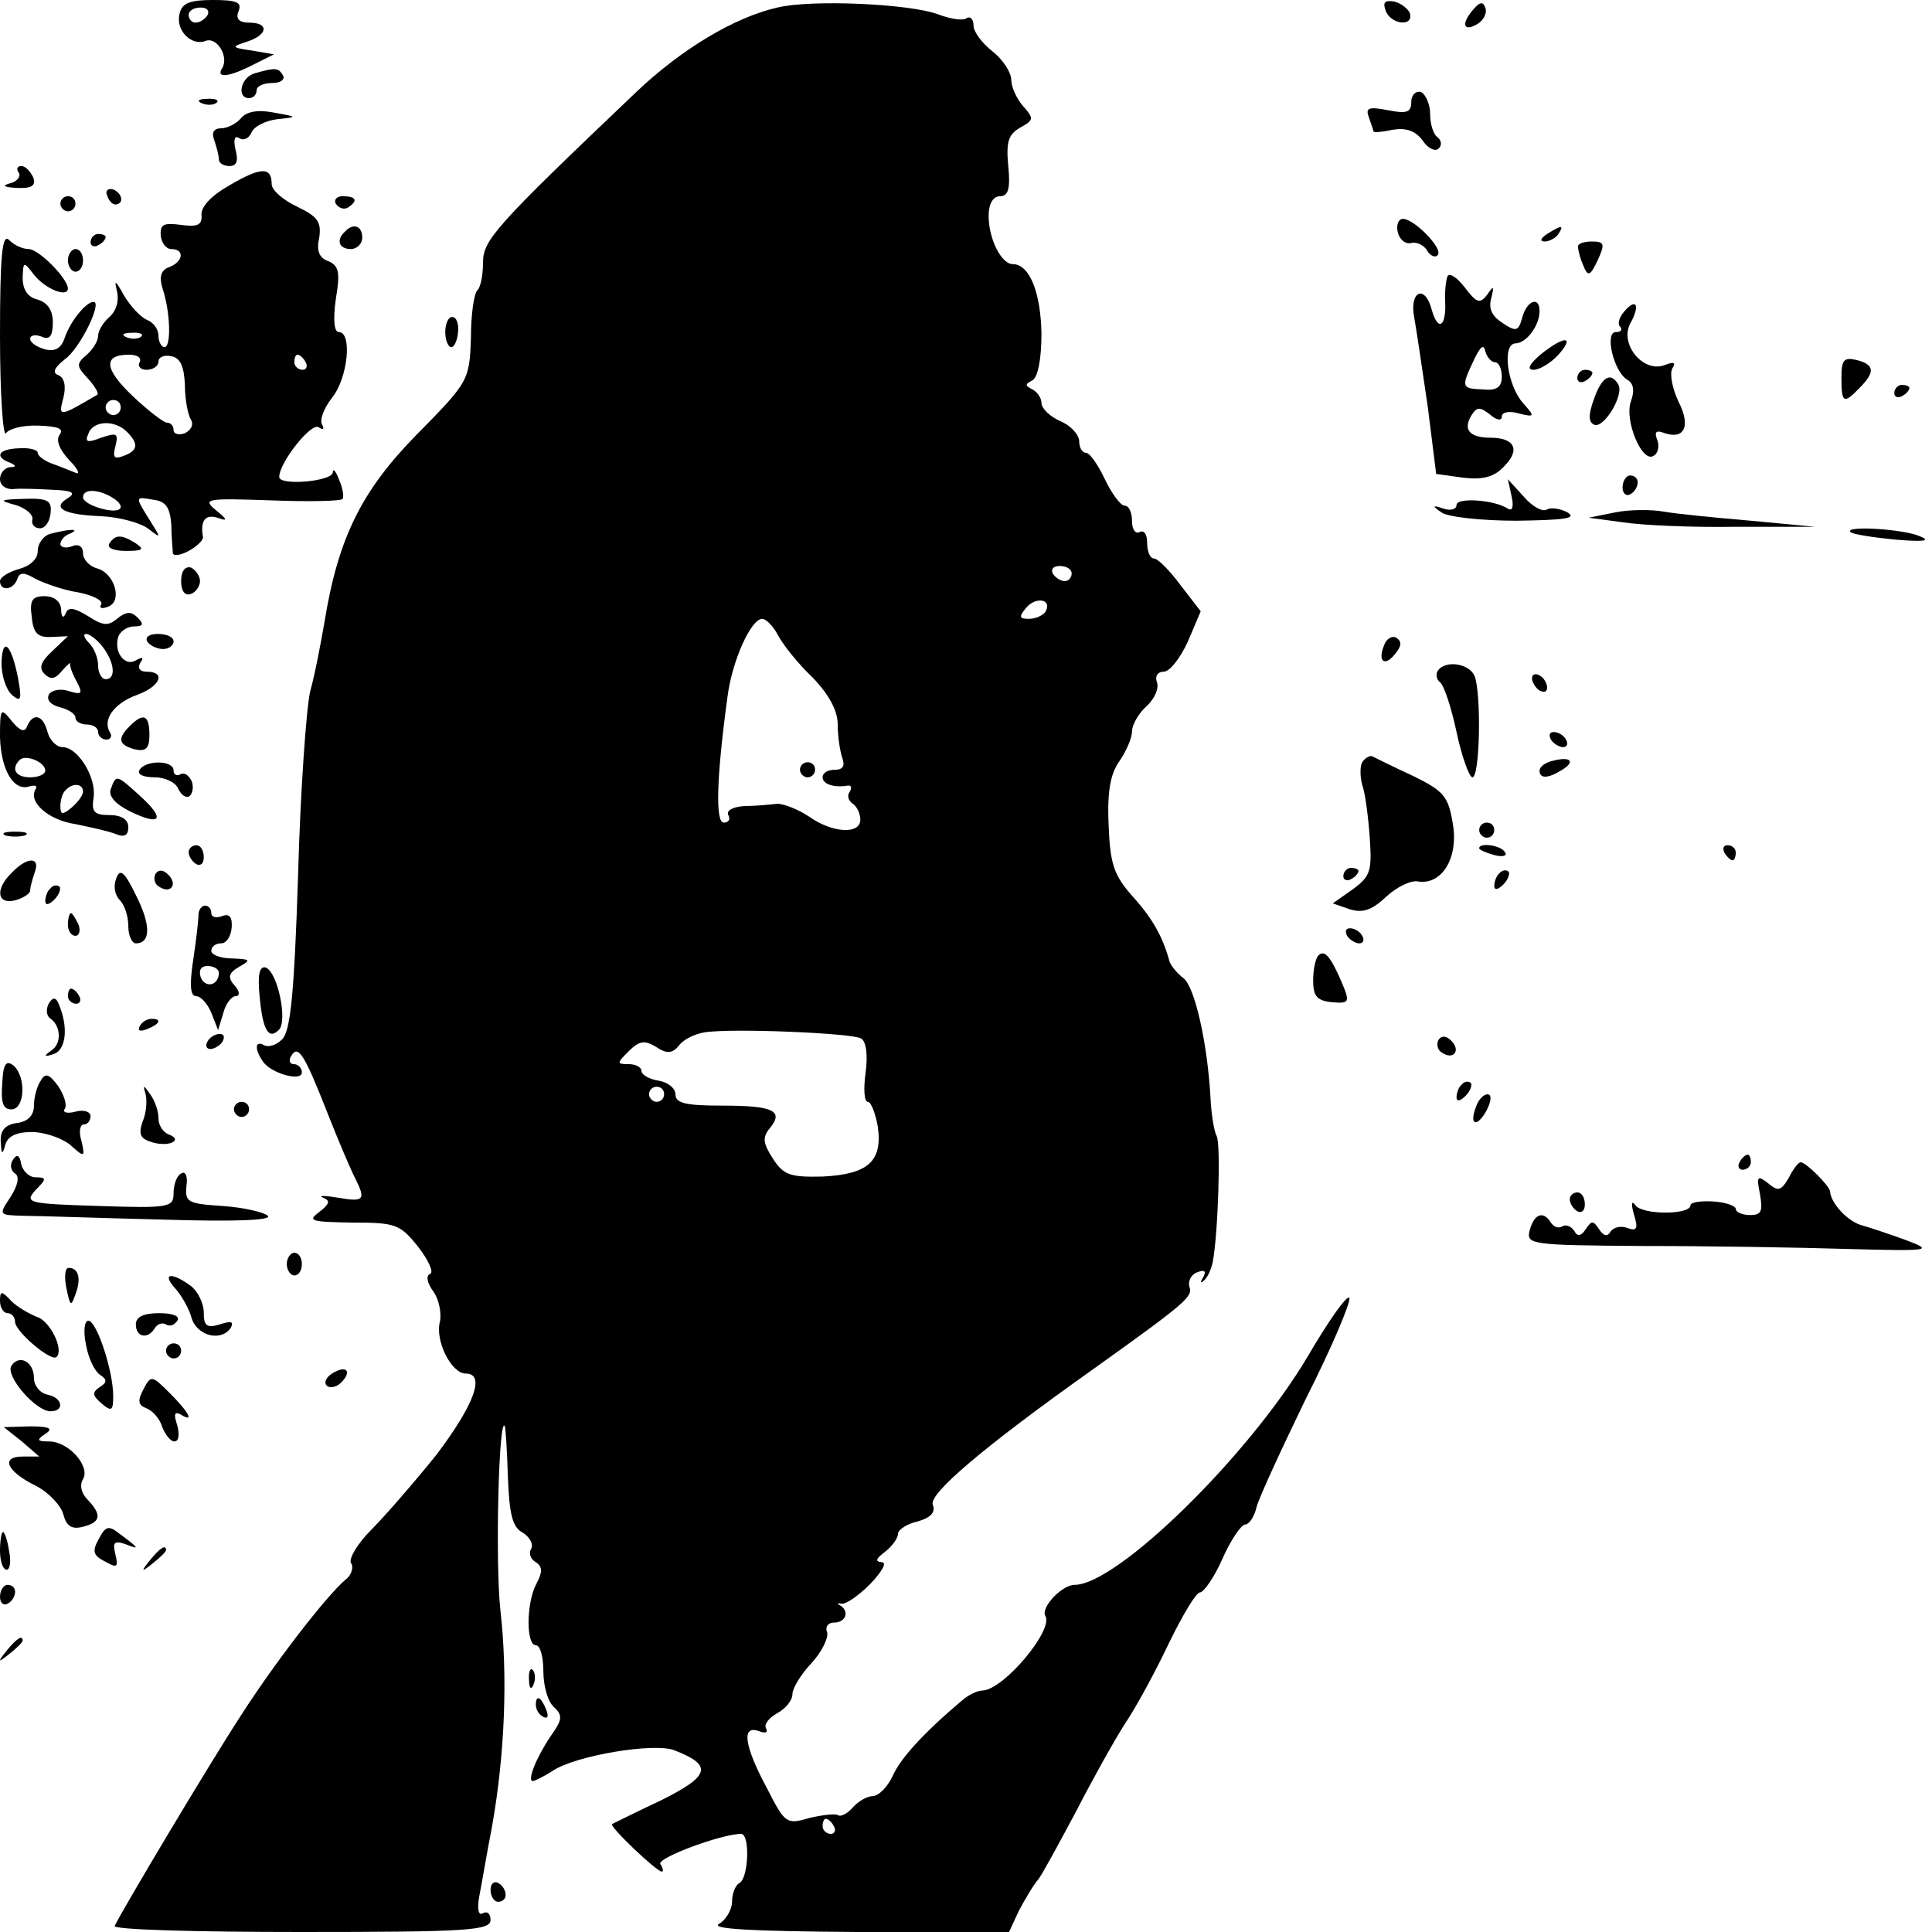<?xml version="1.0" standalone="no"?>
<!DOCTYPE svg PUBLIC "-//W3C//DTD SVG 20010904//EN"
 "http://www.w3.org/TR/2001/REC-SVG-20010904/DTD/svg10.dtd">
<svg version="1.0" xmlns="http://www.w3.org/2000/svg"
 width="256pt" height="256pt" viewBox="0 0 256 256"
 preserveAspectRatio="xMidYMid meet">
<g transform="translate(0,256) scale(0.1,-0.1)"
fill="#000000" stroke="none">
<path d="M238 2542 c-6 -22 16 -44 35 -36 15 5 31 -22 21 -37 -8 -13 10 -11
41 5 l28 14 -29 5 c-28 4 -28 5 -6 12 27 9 29 25 2 25 -13 0 -18 5 -14 15 5
12 -2 15 -34 15 -30 0 -41 -4 -44 -18z m37 -2 c-3 -5 -10 -10 -16 -10 -5 0 -9
5 -9 10 0 6 7 10 16 10 8 0 12 -4 9 -10z"/>
<path d="M1030 2550 c-57 -13 -127 -55 -187 -112 -187 -178 -203 -196 -203
-226 0 -16 -3 -32 -7 -36 -5 -4 -9 -33 -9 -64 -2 -56 -3 -58 -71 -127 -74 -75
-105 -138 -123 -249 -5 -29 -13 -71 -19 -92 -5 -22 -13 -131 -16 -243 -5 -156
-10 -207 -21 -218 -8 -8 -18 -11 -24 -8 -12 7 -13 -5 -2 -21 10 -16 52 -28 52
-15 0 6 -5 11 -11 11 -5 0 -7 5 -3 11 9 15 17 3 48 -76 15 -38 32 -78 37 -87
14 -28 11 -31 -23 -25 -18 3 -27 3 -20 0 10 -4 9 -8 -5 -19 -16 -12 -11 -13
44 -14 57 0 63 -2 87 -32 14 -18 21 -34 16 -36 -6 -2 -4 -12 4 -23 8 -11 11
-29 9 -40 -7 -25 15 -69 34 -69 27 0 11 -42 -39 -108 -29 -36 -68 -81 -86 -99
-18 -18 -30 -38 -27 -44 4 -5 1 -16 -7 -22 -25 -21 -94 -110 -140 -182 -41
-63 -158 -259 -166 -277 -2 -5 109 -8 247 -8 221 0 251 2 251 16 0 8 -4 12
-10 9 -6 -4 -8 5 -5 22 3 15 10 57 17 93 17 96 21 199 11 287 -7 65 -2 260 6
243 1 -3 3 -33 4 -68 2 -49 6 -66 20 -73 9 -6 14 -15 11 -21 -4 -6 -1 -14 6
-18 9 -6 9 -13 1 -28 -14 -26 -14 -82 -1 -82 6 0 10 -16 10 -35 0 -19 6 -40
14 -47 12 -11 11 -17 -4 -38 -19 -28 -32 -60 -24 -60 2 0 15 6 27 14 31 20
133 37 160 27 52 -20 48 -34 -16 -66 -34 -16 -64 -31 -66 -32 -4 -3 59 -63 66
-63 2 0 2 4 -2 10 -5 8 81 40 107 40 12 0 10 -58 -2 -65 -6 -3 -10 -15 -10
-25 0 -10 -8 -24 -17 -29 -13 -7 41 -10 183 -11 l201 0 13 28 c8 15 19 34 26
42 6 8 28 49 50 90 21 41 50 93 64 115 15 22 41 70 59 108 18 37 36 67 41 67
5 0 19 20 30 45 11 25 25 45 30 45 5 0 12 10 15 23 3 12 33 77 66 145 34 67
59 127 57 132 -2 6 -27 -29 -55 -77 -78 -132 -253 -303 -309 -303 -17 0 -45
-30 -39 -41 12 -18 -55 -98 -83 -99 -7 0 -19 -6 -27 -13 -51 -43 -82 -77 -92
-100 -7 -15 -19 -27 -27 -27 -7 0 -19 -7 -26 -15 -7 -8 -16 -13 -20 -10 -4 2
-21 0 -38 -4 -30 -9 -32 -7 -56 40 -30 56 -34 84 -10 75 8 -3 12 -2 9 4 -3 5
4 14 15 20 11 6 20 17 20 25 0 8 11 26 25 41 14 15 23 34 21 41 -3 7 1 13 9
13 16 0 21 15 8 23 -5 2 -3 3 2 2 6 -1 23 11 38 26 16 17 23 29 15 29 -9 1 -7
5 5 14 9 7 17 18 17 24 0 5 12 13 26 16 17 5 24 12 20 22 -6 14 65 75 210 178
126 90 135 98 130 111 -2 7 2 16 10 19 10 4 13 2 8 -7 -4 -6 -3 -8 1 -4 5 4
10 15 12 25 7 37 11 157 5 167 -3 5 -7 28 -8 50 -4 73 -21 148 -36 159 -8 6
-16 16 -18 21 -9 33 -22 57 -49 87 -25 28 -30 43 -32 94 -2 44 2 68 14 85 9
13 17 31 17 40 0 9 9 24 19 33 11 10 17 24 14 32 -3 8 1 14 9 14 8 0 22 18 32
40 l17 40 -27 35 c-14 19 -30 35 -35 35 -5 0 -9 9 -9 21 0 11 -4 17 -10 14 -5
-3 -10 3 -10 14 0 12 -4 21 -10 21 -5 0 -17 16 -26 35 -9 19 -20 35 -25 35 -5
0 -9 7 -9 15 0 9 -11 21 -25 27 -14 6 -25 17 -25 24 0 7 -6 15 -12 18 -10 5
-10 7 0 12 7 4 12 27 12 62 -1 55 -16 92 -38 92 -15 0 -32 33 -32 64 0 16 6
26 15 26 11 0 14 10 11 40 -3 32 0 42 16 51 18 10 18 12 4 28 -9 10 -16 26
-16 35 0 10 -11 27 -25 38 -14 11 -25 26 -25 34 0 8 -4 13 -9 10 -5 -4 -22 -1
-38 5 -37 14 -168 20 -213 9z m390 -750 c0 -5 -4 -10 -9 -10 -6 0 -13 5 -16
10 -3 6 1 10 9 10 9 0 16 -4 16 -10z m-35 -51 c-4 -5 -13 -9 -22 -9 -13 0 -13
3 -3 15 13 15 35 11 25 -6z m-354 -31 c7 -13 27 -38 46 -56 22 -23 33 -44 33
-62 0 -16 3 -35 6 -44 4 -11 1 -16 -10 -16 -9 0 -16 -4 -16 -10 0 -9 15 -14
33 -11 5 1 6 -3 3 -8 -4 -5 -2 -12 4 -16 5 -3 10 -13 10 -21 0 -20 -37 -18
-68 4 -15 10 -34 17 -42 17 -8 -1 -28 -3 -43 -3 -16 -1 -25 -6 -22 -12 3 -5 1
-10 -6 -10 -11 0 -10 57 5 167 6 47 31 103 46 103 5 0 15 -10 21 -22z m110
-534 c7 -4 9 -23 6 -45 -3 -22 -2 -39 3 -39 4 0 10 -15 13 -32 7 -47 -13 -64
-73 -67 -43 -1 -52 2 -66 24 -13 20 -14 28 -4 40 19 23 5 30 -63 30 -48 0 -62
3 -62 15 0 8 -10 16 -22 18 -13 2 -23 8 -23 13 0 5 -8 9 -17 9 -16 0 -16 1 0
17 14 14 21 15 36 6 15 -10 22 -9 31 2 6 8 21 15 33 17 36 6 197 -1 208 -8z
m-261 -74 c0 -5 -4 -10 -10 -10 -5 0 -10 5 -10 10 0 6 5 10 10 10 6 0 10 -4
10 -10z m225 -970 c3 -5 1 -10 -4 -10 -6 0 -11 5 -11 10 0 6 2 10 4 10 3 0 8
-4 11 -10z"/>
<path d="M1060 1540 c0 -5 5 -10 10 -10 6 0 10 5 10 10 0 6 -4 10 -10 10 -5 0
-10 -4 -10 -10z"/>
<path d="M1836 2546 c7 -19 38 -22 32 -3 -3 6 -12 13 -21 15 -12 2 -15 -1 -11
-12z"/>
<path d="M1951 2546 c-16 -19 -11 -29 8 -17 7 5 12 14 9 21 -3 9 -8 7 -17 -4z"/>
<path d="M338 2463 c-19 -5 -25 -33 -8 -33 6 0 10 5 10 10 0 6 9 10 21 10 11
0 17 5 14 10 -6 10 -9 11 -37 3z"/>
<path d="M1870 2425 c0 -14 -6 -16 -31 -11 -26 5 -30 3 -25 -10 3 -9 6 -17 6
-18 0 -2 11 -1 25 2 18 3 30 -1 40 -14 7 -11 17 -15 21 -11 5 4 4 11 -1 15 -6
4 -10 18 -10 31 0 13 -6 26 -12 29 -7 2 -13 -4 -13 -13z"/>
<path d="M268 2423 c7 -3 16 -2 19 1 4 3 -2 6 -13 5 -11 0 -14 -3 -6 -6z"/>
<path d="M319 2403 c-6 -7 -18 -13 -26 -13 -10 0 -13 -6 -9 -16 3 -9 6 -20 6
-25 0 -5 6 -9 14 -9 10 0 12 7 8 22 -3 13 -1 19 5 15 6 -4 13 0 16 7 3 8 18
16 34 18 28 3 28 3 -5 9 -21 4 -36 1 -43 -8z"/>
<path d="M25 2331 c3 -5 -3 -12 -12 -14 -11 -3 -8 -5 9 -6 20 -1 26 3 22 14
-4 8 -10 15 -16 15 -5 0 -7 -4 -3 -9z"/>
<path d="M305 2315 c-25 -14 -39 -29 -38 -40 1 -13 -5 -16 -27 -13 -23 3 -28
1 -27 -14 1 -10 7 -18 14 -18 18 0 16 -17 -3 -24 -11 -4 -13 -13 -9 -27 11
-32 12 -79 3 -79 -4 0 -8 7 -8 15 0 9 -7 18 -15 21 -9 4 -22 18 -31 33 -11 20
-13 21 -9 5 3 -13 -1 -26 -10 -34 -8 -7 -15 -18 -15 -25 0 -7 -7 -18 -15 -25
-14 -12 -14 -15 1 -31 10 -11 15 -20 13 -22 -51 -30 -52 -30 -45 -4 4 16 1 27
-7 30 -8 3 -5 10 9 21 20 14 50 76 38 76 -10 0 -31 -26 -38 -47 -5 -15 -13
-19 -26 -16 -11 3 -20 9 -20 14 0 5 7 6 15 3 11 -5 15 1 15 19 0 16 -7 26 -20
30 -13 3 -20 13 -20 29 1 22 1 22 15 4 15 -19 45 -31 45 -18 -1 14 -39 52 -52
52 -8 0 -19 5 -26 12 -9 9 -12 -19 -12 -127 0 -77 4 -135 8 -129 4 6 23 11 44
10 25 -1 33 -4 27 -12 -5 -7 -1 -19 13 -34 12 -12 15 -20 7 -16 -8 3 -22 9
-31 12 -10 4 -18 10 -18 14 0 4 -11 7 -25 6 -27 -1 -33 -11 -12 -19 9 -4 9 -6
0 -6 -7 -1 -13 -8 -13 -16 0 -8 8 -14 18 -13 9 1 33 0 52 -1 26 -1 31 -4 20
-11 -22 -13 -6 -22 44 -24 24 -1 53 -9 63 -17 17 -13 17 -13 0 14 -18 29 -18
29 5 25 18 -2 23 -10 25 -33 0 -16 2 -34 2 -38 1 -4 10 -3 21 3 11 6 19 14 19
18 -4 22 3 31 19 26 14 -5 14 -3 -2 10 -18 15 -13 16 73 13 51 -2 94 -1 95 2
2 3 0 15 -5 26 -4 11 -8 15 -8 9 -1 -12 -71 -18 -71 -6 0 19 42 72 52 66 6 -4
8 -3 5 3 -4 6 2 22 13 36 21 26 27 87 9 87 -6 0 -8 15 -4 44 6 35 4 44 -10 50
-12 4 -16 14 -12 31 3 21 -2 28 -29 41 -19 9 -34 22 -34 30 0 23 -14 23 -55
-1z m-118 -201 c-3 -3 -12 -4 -19 -1 -8 3 -5 6 6 6 11 1 17 -2 13 -5z m-2 -34
c-3 -5 1 -10 9 -10 9 0 16 5 16 11 0 6 8 9 17 7 12 -2 17 -14 18 -38 0 -19 4
-40 8 -46 4 -7 0 -14 -8 -18 -8 -3 -15 -1 -15 4 0 6 -4 10 -9 10 -4 0 -25 16
-45 35 -38 36 -40 55 -5 55 11 0 17 -4 14 -10z m220 0 c3 -5 1 -10 -4 -10 -6
0 -11 5 -11 10 0 6 2 10 4 10 3 0 8 -4 11 -10z m-245 -60 c0 -5 -4 -10 -10
-10 -5 0 -10 5 -10 10 0 6 5 10 10 10 6 0 10 -4 10 -10z m8 -32 c16 -16 15
-25 -4 -32 -13 -5 -15 -2 -11 13 4 17 2 18 -19 11 -18 -7 -22 -6 -17 5 6 18
35 19 51 3z m-18 -88 c8 -5 12 -11 9 -14 -7 -8 -49 5 -49 15 0 12 21 11 40 -1z"/>
<path d="M142 2301 c2 -7 7 -12 11 -12 12 1 9 15 -3 20 -7 2 -11 -2 -8 -8z"/>
<path d="M80 2290 c0 -5 5 -10 10 -10 6 0 10 5 10 10 0 6 -4 10 -10 10 -5 0
-10 -4 -10 -10z"/>
<path d="M445 2290 c4 -6 11 -8 16 -5 14 9 11 15 -7 15 -8 0 -12 -5 -9 -10z"/>
<path d="M1852 2253 c2 -10 10 -17 18 -15 7 2 17 -3 21 -10 4 -7 11 -10 14 -6
8 8 -31 48 -46 48 -6 0 -9 -8 -7 -17z"/>
<path d="M457 2253 c-12 -11 -8 -23 8 -23 8 0 15 7 15 15 0 16 -12 20 -23 8z"/>
<path d="M2050 2250 c-9 -6 -10 -10 -3 -10 6 0 15 5 18 10 8 12 4 12 -15 0z"/>
<path d="M120 2239 c0 -5 5 -7 10 -4 6 3 10 8 10 11 0 2 -4 4 -10 4 -5 0 -10
-5 -10 -11z"/>
<path d="M2091 2233 c0 -5 3 -16 7 -25 6 -15 9 -14 19 7 10 22 9 25 -8 25 -10
0 -19 -3 -18 -7z"/>
<path d="M90 2215 c0 -8 5 -15 10 -15 6 0 10 7 10 15 0 8 -4 15 -10 15 -5 0
-10 -7 -10 -15z"/>
<path d="M1918 2194 c-2 -5 -4 -21 -3 -36 1 -32 -10 -37 -18 -8 -9 34 -30 24
-23 -11 3 -17 11 -71 18 -119 l11 -88 36 -5 c26 -3 41 1 54 15 22 22 14 38
-18 38 -28 0 -37 11 -25 30 7 11 11 11 24 1 9 -8 16 -9 16 -3 0 6 10 8 23 4
21 -5 21 -4 5 14 -21 24 -28 78 -10 79 14 0 32 23 32 43 0 20 -17 14 -23 -9
-5 -18 -8 -19 -26 -7 -14 9 -19 19 -15 33 4 16 3 17 -5 5 -10 -13 -14 -12 -30
9 -10 13 -20 20 -23 15z m63 -114 c5 0 9 -9 9 -19 0 -14 -7 -19 -25 -17 -29 1
-29 3 -12 39 8 17 13 22 15 12 2 -8 8 -15 13 -15z"/>
<path d="M2152 2147 c-7 -8 -9 -17 -5 -20 3 -4 1 -7 -6 -7 -15 0 -3 -52 15
-63 9 -5 10 -15 5 -29 -9 -25 15 -82 30 -72 6 3 8 13 5 21 -4 10 -2 13 7 10
29 -11 38 8 21 41 -8 17 -12 37 -8 44 5 8 2 9 -11 4 -28 -10 -59 28 -45 55 14
25 8 35 -8 16z"/>
<path d="M590 2120 c0 -11 4 -20 8 -20 4 0 8 9 9 20 1 11 -2 20 -8 20 -5 0 -9
-9 -9 -20z"/>
<path d="M2041 2090 c-15 -13 -18 -20 -9 -20 8 0 23 9 33 20 23 26 7 25 -24 0z"/>
<path d="M2440 2059 c0 -33 3 -35 24 -13 21 21 20 31 -4 37 -17 4 -20 0 -20
-24z"/>
<path d="M2090 2059 c0 -5 5 -7 10 -4 6 3 10 8 10 11 0 2 -4 4 -10 4 -5 0 -10
-5 -10 -11z"/>
<path d="M2112 2031 c-8 -22 -7 -31 1 -34 13 -4 40 41 31 54 -10 17 -22 9 -32
-20z"/>
<path d="M2510 2039 c0 -5 5 -7 10 -4 6 3 10 8 10 11 0 2 -4 4 -10 4 -5 0 -10
-5 -10 -11z"/>
<path d="M2150 1914 c0 -8 5 -12 10 -9 6 3 10 10 10 16 0 5 -4 9 -10 9 -5 0
-10 -7 -10 -16z"/>
<path d="M2003 1902 c3 -13 1 -20 -5 -16 -18 12 -68 15 -68 5 0 -6 -8 -8 -17
-5 -15 5 -16 4 -3 -5 8 -6 53 -11 100 -11 63 1 80 3 67 11 -9 5 -22 7 -27 4
-6 -4 -20 4 -31 17 l-21 23 5 -23z"/>
<path d="M20 1891 c14 -4 24 -13 23 -19 -2 -7 3 -12 10 -12 7 0 13 9 14 20 2
17 -4 20 -35 19 -33 -1 -34 -2 -12 -8z"/>
<path d="M2140 1881 l-35 -7 45 -6 c25 -4 92 -7 150 -6 l105 0 -85 8 c-47 4
-98 9 -115 12 -16 3 -46 3 -65 -1z"/>
<path d="M68 1853 c-10 -2 -18 -13 -18 -23 0 -11 -10 -20 -25 -24 -14 -4 -25
-11 -25 -16 0 -14 18 -12 23 3 3 9 9 9 24 0 12 -6 37 -15 57 -18 20 -4 33 -11
30 -16 -3 -5 1 -6 9 -3 20 7 9 45 -15 51 -10 3 -18 12 -18 20 0 9 -6 13 -15 9
-8 -3 -15 -1 -15 3 0 5 6 12 13 14 15 7 -2 6 -25 0z"/>
<path d="M2452 1855 c3 -3 29 -7 59 -10 37 -3 48 -2 34 4 -21 10 -102 15 -93
6z"/>
<path d="M145 1840 c-4 -6 6 -10 22 -10 22 0 25 2 13 10 -19 12 -27 12 -35 0z"/>
<path d="M240 1790 c0 -13 5 -20 13 -17 6 2 12 10 12 17 0 7 -6 15 -12 18 -8
2 -13 -5 -13 -18z"/>
<path d="M42 1743 c2 -22 8 -28 26 -27 l22 1 -21 -20 c-15 -14 -18 -22 -10
-30 8 -8 14 -7 23 4 7 8 12 12 11 10 -1 -2 2 -12 8 -23 9 -17 8 -19 -9 -14
-11 4 -23 2 -27 -4 -4 -7 2 -14 14 -17 12 -3 21 -9 21 -14 0 -5 7 -9 15 -9 8
0 15 -4 15 -10 0 -5 5 -10 11 -10 5 0 8 4 5 9 -11 17 5 39 35 50 31 11 40 31
13 31 -9 0 -12 5 -8 12 5 7 3 8 -6 3 -15 -9 -30 12 -23 32 3 7 12 13 21 13 12
0 13 3 4 12 -8 8 -15 8 -27 -2 -12 -10 -19 -9 -39 4 -18 11 -26 12 -29 3 -3
-7 -6 -5 -6 6 -1 10 -9 17 -22 17 -16 0 -20 -5 -17 -27z m94 -40 c16 -21 18
-43 4 -43 -5 0 -10 8 -10 18 0 10 -5 23 -12 30 -7 7 -8 12 -4 12 5 0 15 -8 22
-17z"/>
<path d="M195 1710 c3 -5 13 -10 21 -10 8 0 14 5 14 10 0 6 -9 10 -21 10 -11
0 -17 -4 -14 -10z"/>
<path d="M1834 1705 c-9 -22 1 -29 15 -11 8 10 9 16 1 21 -5 3 -13 -1 -16 -10z"/>
<path d="M2 1681 c0 -16 6 -35 14 -42 12 -10 13 -6 8 22 -9 46 -21 57 -22 20z"/>
<path d="M1905 1671 c-3 -5 -1 -12 3 -15 5 -3 15 -33 22 -66 7 -33 17 -60 21
-60 10 0 12 110 3 134 -7 17 -39 22 -49 7z"/>
<path d="M2030 1661 c0 -5 5 -13 10 -16 6 -3 10 -2 10 4 0 5 -4 13 -10 16 -5
3 -10 2 -10 -4z"/>
<path d="M0 1584 c1 -44 18 -73 39 -66 8 2 11 1 8 -4 -10 -17 18 -41 53 -46
19 -4 43 -9 53 -13 12 -5 17 -2 17 9 0 10 -9 16 -25 16 -20 0 -24 4 -21 23 4
27 -21 67 -41 67 -8 0 -17 9 -20 20 -6 23 -19 26 -27 8 -3 -9 -9 -7 -20 6 -15
19 -16 18 -16 -20z m60 -45 c0 -5 -9 -9 -20 -9 -19 0 -26 11 -14 23 8 8 34 -3
34 -14z m50 -28 c0 -5 -7 -14 -15 -21 -12 -10 -15 -10 -15 2 0 8 3 18 7 21 9
10 23 9 23 -2z"/>
<path d="M172 1598 c-17 -17 -15 -25 7 -31 14 -3 19 1 19 19 0 27 -8 30 -26
12z"/>
<path d="M2055 1580 c3 -5 11 -10 16 -10 6 0 7 5 4 10 -3 6 -11 10 -16 10 -6
0 -7 -4 -4 -10z"/>
<path d="M1805 1550 c-3 -5 -3 -19 0 -30 4 -11 8 -42 10 -70 3 -44 1 -51 -22
-68 l-27 -19 23 -8 c17 -5 29 -1 48 17 13 12 32 22 42 20 32 -5 54 32 46 77
-6 36 -12 43 -53 63 -26 12 -50 24 -54 26 -3 1 -9 -2 -13 -8z"/>
<path d="M2058 1552 c-10 -2 -18 -8 -18 -13 0 -11 11 -11 30 1 18 11 11 18
-12 12z"/>
<path d="M185 1540 c-4 -6 5 -10 20 -10 14 0 28 -7 31 -15 4 -8 10 -13 15 -10
4 3 6 12 3 20 -4 8 -10 12 -15 9 -5 -3 -9 0 -9 5 0 14 -37 14 -45 1z"/>
<path d="M147 1515 c-4 -9 5 -20 25 -30 41 -20 48 -11 14 20 -32 29 -32 29
-39 10z"/>
<path d="M1960 1460 c0 -5 5 -10 10 -10 6 0 10 5 10 10 0 6 -4 10 -10 10 -5 0
-10 -4 -10 -10z"/>
<path d="M7 1453 c7 -2 19 -2 26 0 6 3 1 5 -13 5 -14 0 -19 -2 -13 -5z"/>
<path d="M250 1431 c0 -6 5 -13 10 -16 6 -3 10 1 10 9 0 9 -4 16 -10 16 -5 0
-10 -4 -10 -9z"/>
<path d="M1960 1436 c0 -2 9 -6 20 -9 11 -3 18 -1 14 4 -5 9 -34 13 -34 5z"/>
<path d="M2285 1430 c3 -5 8 -10 11 -10 2 0 4 5 4 10 0 6 -5 10 -11 10 -5 0
-7 -4 -4 -10z"/>
<path d="M16 1404 c-23 -22 -20 -43 4 -37 11 3 20 9 20 13 0 5 3 15 6 24 8 21
-10 21 -30 0z"/>
<path d="M154 1396 c-4 -10 -2 -22 5 -29 6 -6 11 -21 11 -34 0 -13 5 -23 10
-23 20 0 20 25 0 64 -15 31 -21 36 -26 22z"/>
<path d="M206 1402 c-3 -6 -1 -14 5 -17 15 -10 25 3 12 16 -7 7 -13 7 -17 1z"/>
<path d="M1780 1399 c0 -5 5 -7 10 -4 6 3 10 8 10 11 0 2 -4 4 -10 4 -5 0 -10
-5 -10 -11z"/>
<path d="M1987 1403 c-4 -3 -7 -11 -7 -17 0 -6 5 -5 12 2 6 6 9 14 7 17 -3 3
-9 2 -12 -2z"/>
<path d="M67 1383 c-4 -3 -7 -11 -7 -17 0 -6 5 -5 12 2 6 6 9 14 7 17 -3 3 -9
2 -12 -2z"/>
<path d="M263 1348 c0 -7 -3 -34 -7 -60 -5 -33 -4 -48 4 -48 6 0 15 -10 20
-22 l9 -23 7 23 c3 12 11 22 16 22 6 0 6 6 -1 14 -10 11 -8 17 6 25 16 9 15
10 -9 11 -16 0 -28 5 -28 10 0 6 6 10 13 10 7 0 13 9 14 21 1 14 -3 19 -13 15
-8 -3 -14 -1 -14 4 0 6 -4 10 -8 10 -5 0 -9 -6 -9 -12z m27 -77 c0 -17 -18
-21 -24 -6 -3 9 0 15 9 15 8 0 15 -4 15 -9z"/>
<path d="M90 1335 c0 -8 4 -15 10 -15 5 0 7 7 4 15 -4 8 -8 15 -10 15 -2 0 -4
-7 -4 -15z"/>
<path d="M1785 1320 c3 -5 11 -10 16 -10 6 0 7 5 4 10 -3 6 -11 10 -16 10 -6
0 -7 -4 -4 -10z"/>
<path d="M1747 1294 c-4 -4 -7 -19 -7 -33 0 -21 5 -27 25 -29 23 -2 24 0 13
26 -15 35 -23 44 -31 36z"/>
<path d="M344 1240 c4 -45 12 -59 26 -44 11 12 -2 76 -18 82 -8 2 -11 -9 -8
-38z"/>
<path d="M90 1240 c0 -5 5 -10 11 -10 5 0 7 5 4 10 -3 6 -8 10 -11 10 -2 0 -4
-4 -4 -10z"/>
<path d="M65 1231 c-4 -7 -4 -16 1 -20 15 -10 16 -34 2 -43 -10 -7 -10 -9 2
-5 16 4 21 31 10 61 -5 15 -9 16 -15 7z"/>
<path d="M185 1200 c-3 -6 1 -7 9 -4 18 7 21 14 7 14 -6 0 -13 -4 -16 -10z"/>
<path d="M275 1180 c-3 -5 -2 -10 4 -10 5 0 13 5 16 10 3 6 2 10 -4 10 -5 0
-13 -4 -16 -10z"/>
<path d="M1906 1182 c-3 -6 -1 -14 5 -17 15 -10 25 3 12 16 -7 7 -13 7 -17 1z"/>
<path d="M3 1124 c-2 -25 1 -34 12 -34 18 0 20 43 3 58 -10 8 -14 2 -15 -24z"/>
<path d="M54 1128 c-5 -7 -9 -22 -9 -33 0 -13 -8 -21 -22 -23 -16 -2 -23 -10
-22 -25 1 -17 2 -18 6 -4 3 11 14 17 35 17 17 0 40 -8 51 -17 19 -17 20 -17
15 5 -4 12 -2 22 3 22 5 0 9 5 9 11 0 6 -9 9 -20 6 -11 -3 -18 -1 -14 4 3 5
-1 18 -9 30 -12 16 -17 18 -23 7z"/>
<path d="M1937 1123 c-4 -3 -7 -11 -7 -17 0 -6 5 -5 12 2 6 6 9 14 7 17 -3 3
-9 2 -12 -2z"/>
<path d="M193 1110 c2 -8 1 -25 -4 -36 -6 -18 -3 -23 14 -28 23 -6 40 4 20 11
-7 3 -13 12 -13 21 0 10 -5 24 -11 32 -9 13 -10 13 -6 0z"/>
<path d="M1956 1094 c-10 -25 1 -29 14 -5 6 12 7 21 1 21 -5 0 -12 -7 -15 -16z"/>
<path d="M310 1090 c0 -5 5 -10 10 -10 6 0 10 5 10 10 0 6 -4 10 -10 10 -5 0
-10 -4 -10 -10z"/>
<path d="M17 1023 c-4 -6 -3 -14 3 -18 6 -4 4 -15 -6 -31 -16 -24 -16 -24 17
-25 19 0 101 -3 184 -5 96 -3 146 -1 140 5 -6 5 -32 11 -60 13 -46 3 -50 5
-48 26 2 13 -1 21 -7 17 -6 -3 -10 -15 -10 -26 0 -19 -6 -20 -99 -17 -94 3
-99 4 -84 21 15 15 15 17 0 17 -8 0 -17 8 -19 18 -2 12 -6 13 -11 5z"/>
<path d="M2305 1020 c-3 -5 -1 -10 4 -10 6 0 11 5 11 10 0 6 -2 10 -4 10 -3 0
-8 -4 -11 -10z"/>
<path d="M2370 999 c-10 -17 -14 -18 -27 -7 -14 11 -16 10 -11 -14 4 -23 2
-28 -13 -28 -11 0 -19 4 -19 8 0 4 -13 9 -30 10 -16 1 -30 -1 -30 -5 0 -13
-64 -13 -73 0 -5 7 -6 2 -2 -12 6 -19 4 -23 -9 -18 -8 3 -18 1 -22 -5 -4 -7
-9 -6 -15 3 -8 12 -10 12 -18 0 -6 -9 -11 -10 -15 -2 -4 6 -11 9 -16 6 -5 -3
-11 -1 -15 5 -10 16 -22 12 -28 -10 -5 -19 0 -20 151 -21 87 0 209 -2 272 -4
110 -3 112 -2 75 12 -22 8 -49 17 -60 20 -18 6 -39 29 -40 44 0 7 -32 39 -39
39 -3 0 -10 -9 -16 -21z"/>
<path d="M2080 971 c0 -6 5 -13 10 -16 6 -3 10 1 10 9 0 9 -4 16 -10 16 -5 0
-10 -4 -10 -9z"/>
<path d="M380 885 c0 -8 5 -15 10 -15 6 0 10 7 10 15 0 8 -4 15 -10 15 -5 0
-10 -7 -10 -15z"/>
<path d="M88 853 c5 -24 6 -25 12 -8 8 21 4 35 -9 35 -5 0 -6 -12 -3 -27z"/>
<path d="M232 853 c9 -10 19 -28 22 -40 8 -24 40 -31 52 -12 4 8 0 9 -15 4
-17 -5 -21 -2 -21 16 0 12 -8 28 -17 35 -26 19 -39 17 -21 -3z"/>
<path d="M0 836 c0 -9 5 -16 10 -16 6 0 10 -6 10 -12 1 -13 48 -53 55 -46 10
10 -9 48 -26 53 -10 4 -26 13 -34 21 -13 14 -15 14 -15 0z"/>
<path d="M180 805 c0 -17 16 -20 25 -5 4 6 10 8 15 5 5 -3 11 -1 15 5 4 6 -6
10 -24 10 -21 0 -31 -5 -31 -15z"/>
<path d="M114 778 c3 -18 12 -36 19 -40 9 -6 9 -10 -1 -16 -10 -7 -10 -11 3
-22 13 -11 15 -9 15 10 0 34 -22 100 -33 100 -5 0 -7 -14 -3 -32z"/>
<path d="M220 770 c0 -5 5 -10 10 -10 6 0 10 5 10 10 0 6 -4 10 -10 10 -5 0
-10 -4 -10 -10z"/>
<path d="M15 750 c-8 -13 32 -60 52 -60 19 0 16 18 -4 22 -10 2 -18 12 -18 22
0 22 -20 32 -30 16z"/>
<path d="M440 740 c-8 -5 -11 -12 -7 -16 4 -4 13 -2 19 4 15 15 7 24 -12 12z"/>
<path d="M190 719 c-8 -15 -7 -21 4 -25 8 -3 18 -14 21 -25 4 -10 11 -19 16
-19 6 0 7 9 4 21 -5 15 -4 19 4 15 19 -12 12 2 -14 28 -24 24 -25 24 -35 5z"/>
<path d="M29 650 l23 -20 -22 0 c-30 0 -21 -20 18 -39 17 -9 33 -26 36 -38 4
-15 11 -20 26 -16 24 6 25 16 6 36 -8 8 -11 19 -6 27 10 17 -19 50 -45 50 -16
0 -17 2 -5 10 11 7 6 10 -20 10 l-35 -1 24 -19z"/>
<path d="M131 521 c-9 -16 -8 -22 8 -30 16 -9 18 -8 14 9 -4 16 -2 19 13 14
20 -8 19 -6 -8 14 -14 11 -18 10 -27 -7z"/>
<path d="M0 505 c0 -14 4 -25 9 -25 4 0 6 11 3 25 -2 14 -6 25 -8 25 -2 0 -4
-11 -4 -25z"/>
<path d="M199 493 c-13 -16 -12 -17 4 -4 9 7 17 15 17 17 0 8 -8 3 -21 -13z"/>
<path d="M0 444 c0 -8 5 -12 10 -9 6 3 10 10 10 16 0 5 -4 9 -10 9 -5 0 -10
-7 -10 -16z"/>
<path d="M9 373 c-13 -16 -12 -17 4 -4 9 7 17 15 17 17 0 8 -8 3 -21 -13z"/>
<path d="M701 334 c0 -11 3 -14 6 -6 3 7 2 16 -1 19 -3 4 -6 -2 -5 -13z"/>
<path d="M710 301 c0 -6 4 -13 10 -16 6 -3 7 1 4 9 -7 18 -14 21 -14 7z"/>
<path d="M650 56 c0 -9 5 -16 10 -16 6 0 10 4 10 9 0 6 -4 13 -10 16 -5 3 -10
-1 -10 -9z"/>
</g>
</svg>
